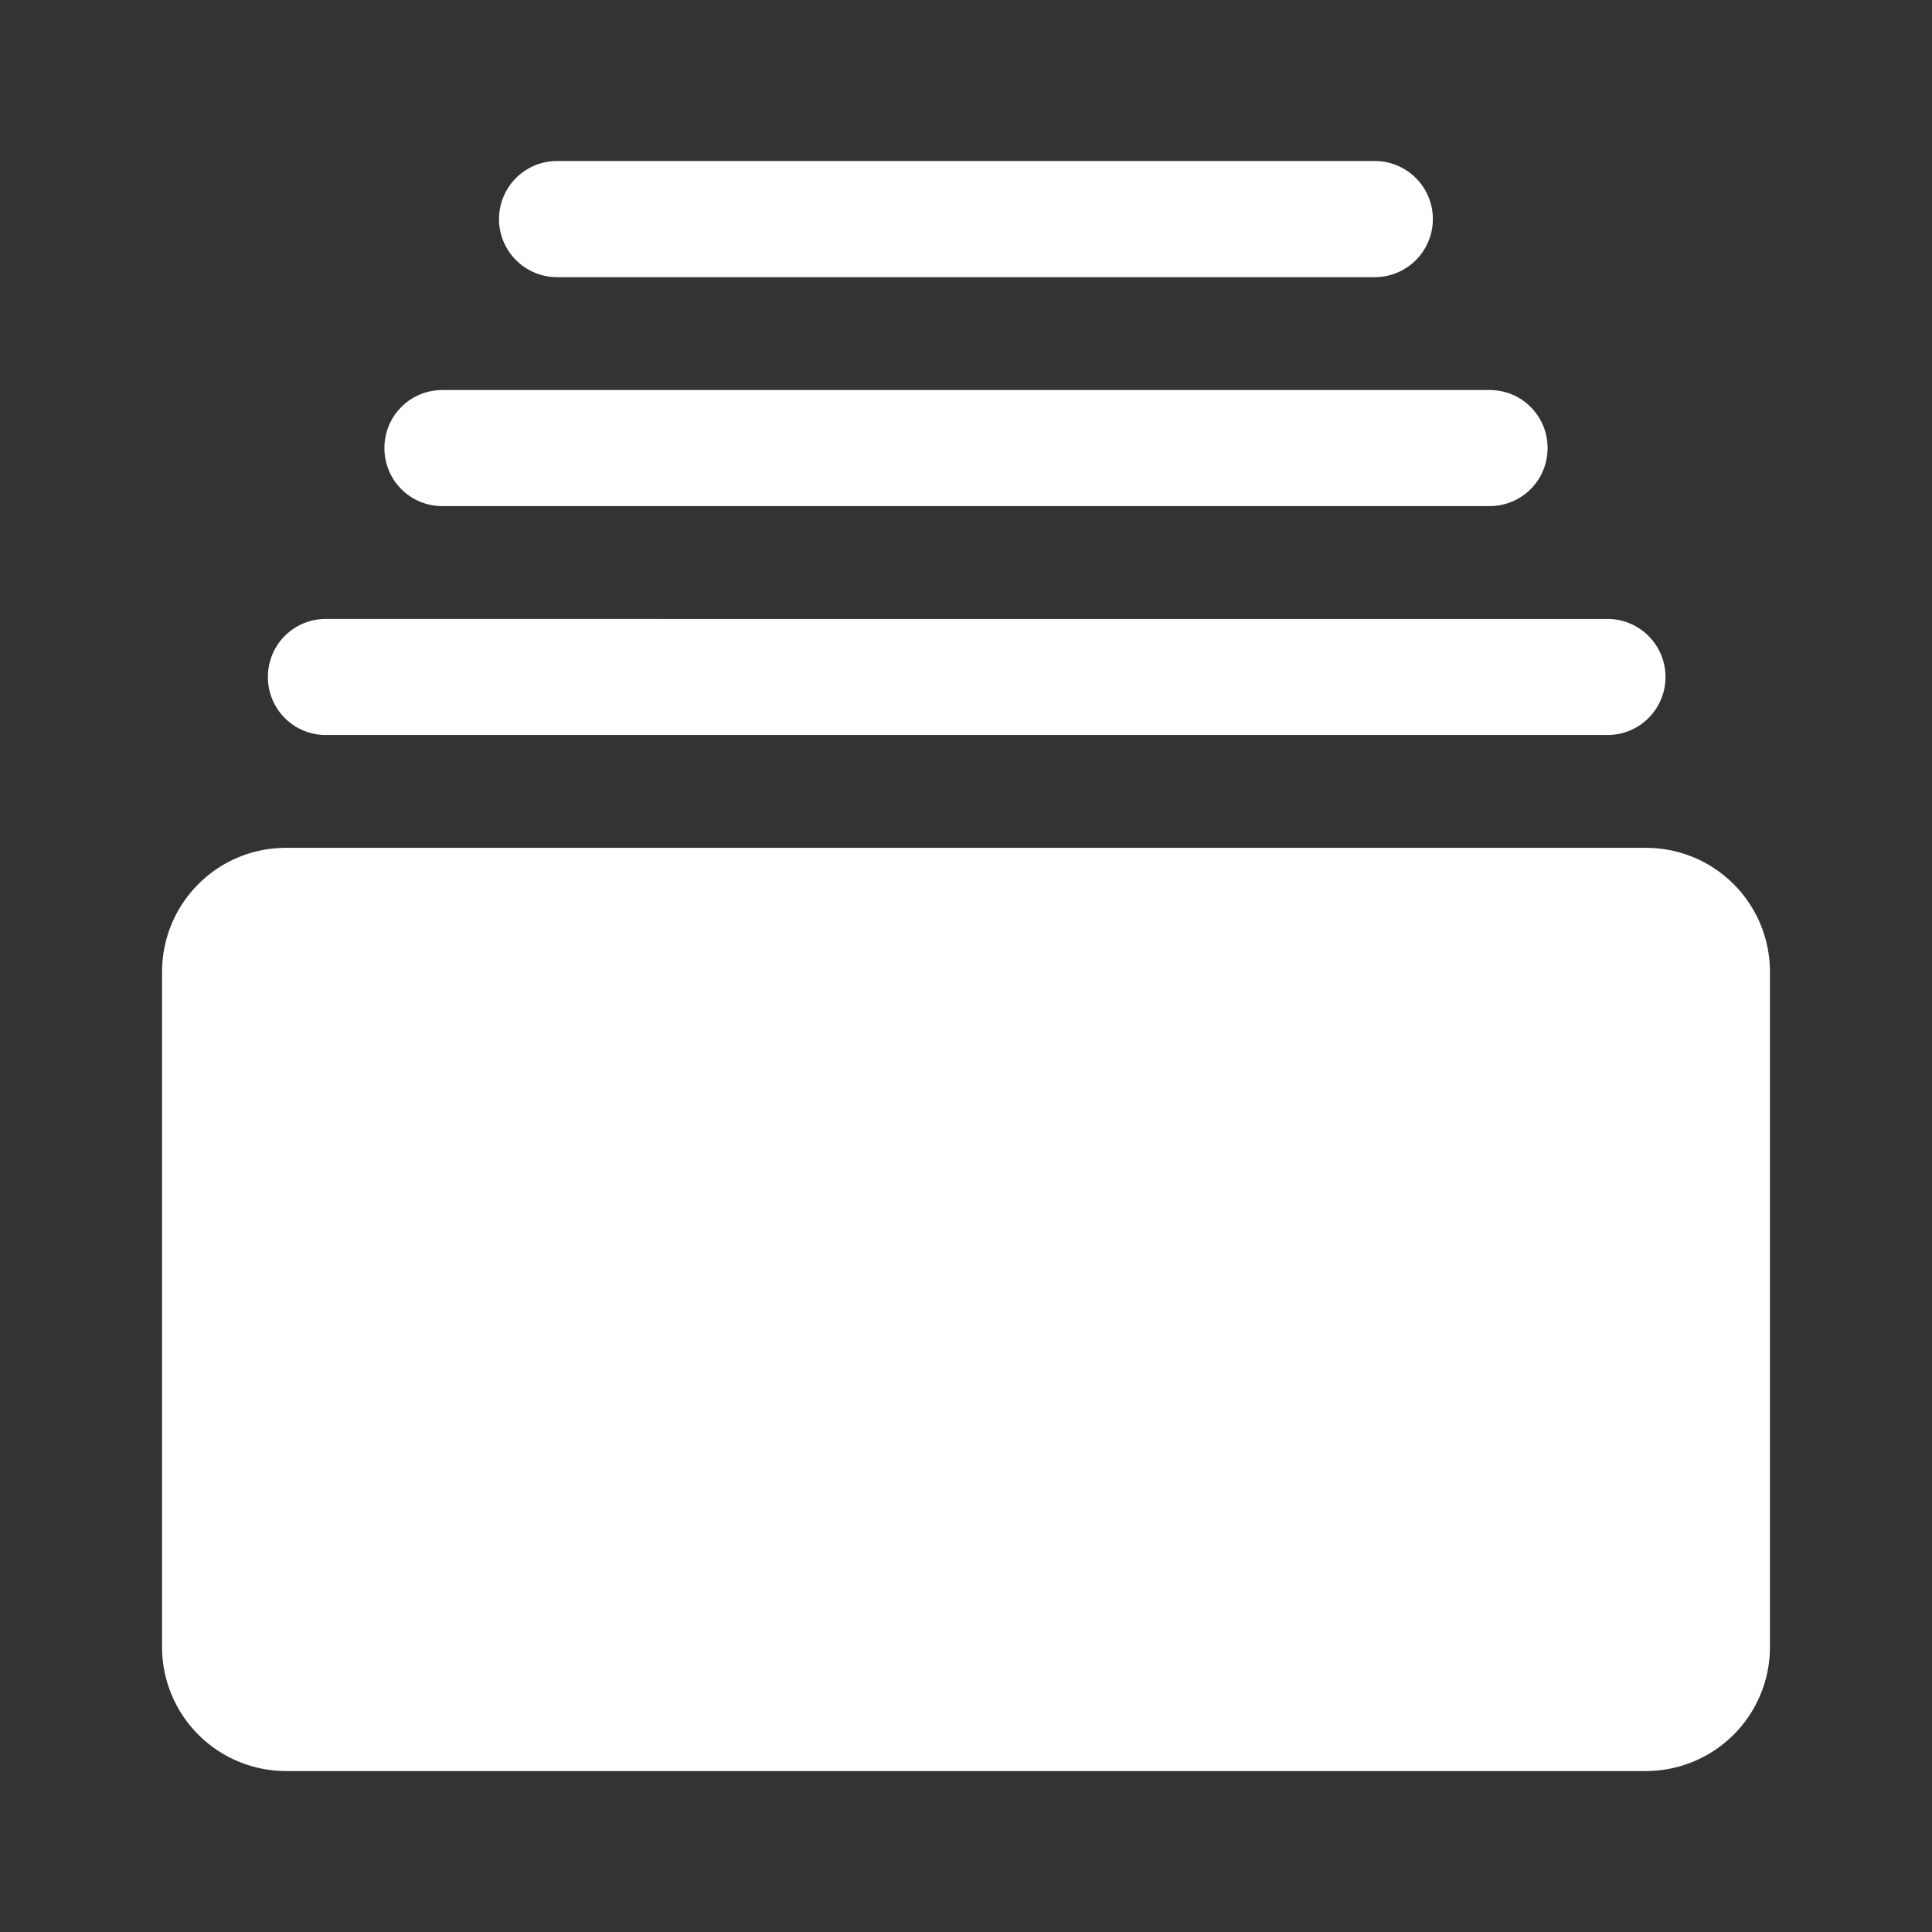 <?xml version="1.0" encoding="UTF-8"?>
<svg version="1.1" viewBox="0 0 48 48" xmlns="http://www.w3.org/2000/svg">
    <rect x="0" y="0" width="48" height="48" fill="#333333" stroke="none"/>
    <path d="m13.841 4a1.443 1.443 0 1 0 0 2.886h20.315a1.443 1.443 0 1 0 0-2.886zm-2.848 5.69c-0.8 0-1.442 0.642-1.442 1.442a1.437 1.437 0 0 0 1.442 1.442h26.014c0.8 0 1.442-0.642 1.442-1.442 0-0.8-0.642-1.442-1.442-1.442zm-2.895 5.687c-0.8 0-1.442 0.642-1.442 1.442a1.437 1.437 0 0 0 1.442 1.442h31.801a1.442 1.442 0 1 0 0-2.883zm-0.988 5.687c-1.71 0-3.084 1.378-3.084 3.09v16.757a3.082 3.082 0 0 0 3.084 3.09h33.777a3.082 3.082 0 0 0 3.087-3.09v-16.757c0-1.712-1.375-3.09-3.087-3.09h-33.774z" fill="#fff" stroke-width="1.509"/>
</svg>
